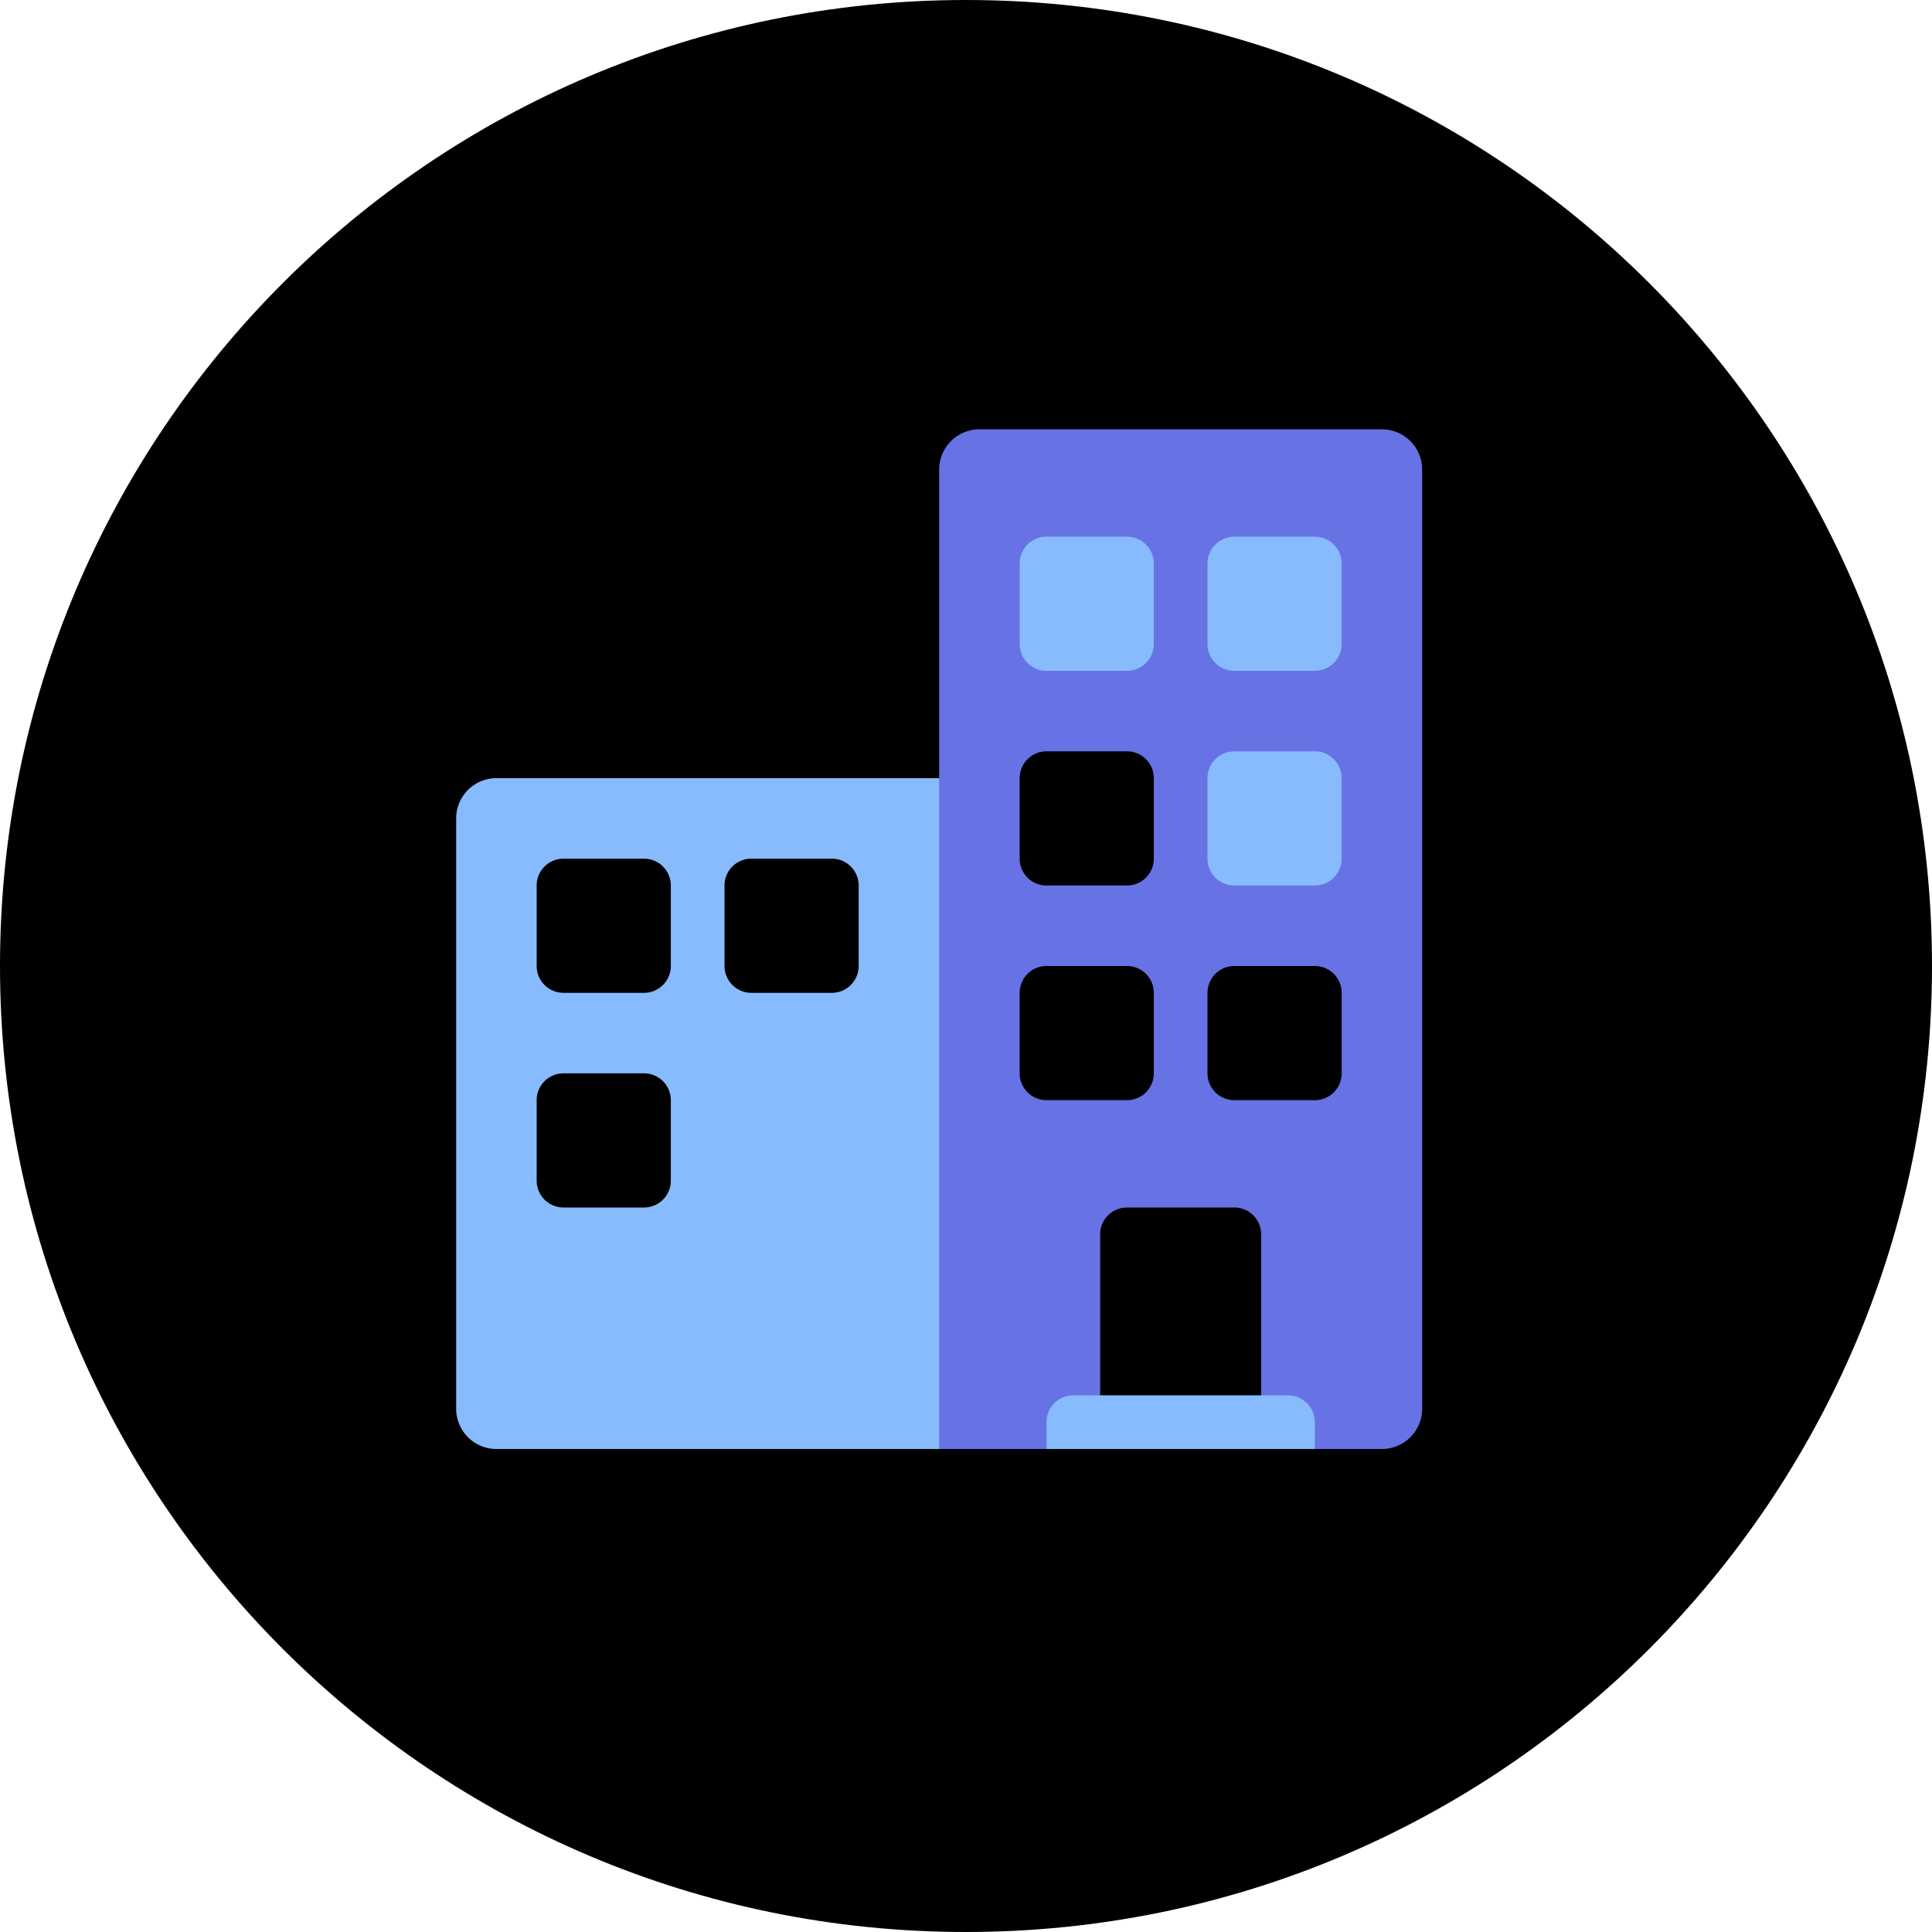 <svg xmlns="http://www.w3.org/2000/svg" width="72" height="72"><path fill="#000000" d="M36 0c19.882 0 36 16.117 36 36 0 19.882-16.118 36-36 36S0 55.882 0 36C0 16.116 16.118 0 36 0z"/><path fill="#87BBFD" d="M18.5 54a1.5 1.5 0 0 1-1.5-1.5v-22a1.5 1.5 0 0 1 1.5-1.5H37v25H18.5zM25 33a1 1 0 0 0-1-1h-3a1 1 0 0 0-1 1v3a1 1 0 0 0 1 1h3a1 1 0 0 0 1-1v-3zm0 8a1 1 0 0 0-1-1h-3a1 1 0 0 0-1 1v3a1 1 0 0 0 1 1h3a1 1 0 0 0 1-1v-3zm7-8a1 1 0 0 0-1-1h-3a1 1 0 0 0-1 1v3a1 1 0 0 0 1 1h3a1 1 0 0 0 1-1v-3z"/><path fill="#6772E5" d="M51.5 54H47v-8a1 1 0 0 0-1-1h-4a1 1 0 0 0-1 1v8h-6V17.5a1.5 1.5 0 0 1 1.5-1.5h15a1.5 1.5 0 0 1 1.5 1.5v35a1.5 1.5 0 0 1-1.5 1.5zM43 29a1 1 0 0 0-1-1h-3a1 1 0 0 0-1 1v3a1 1 0 0 0 1 1h3a1 1 0 0 0 1-1v-3zm0 8a1 1 0 0 0-1-1h-3a1 1 0 0 0-1 1v3a1 1 0 0 0 1 1h3a1 1 0 0 0 1-1v-3zm7 0a1 1 0 0 0-1-1h-3a1 1 0 0 0-1 1v3a1 1 0 0 0 1 1h3a1 1 0 0 0 1-1v-3z"/><path fill="#87BBFD" d="M49 33h-3a1 1 0 0 1-1-1v-3a1 1 0 0 1 1-1h3a1 1 0 0 1 1 1v3a1 1 0 0 1-1 1zm0-8h-3a1 1 0 0 1-1-1v-3a1 1 0 0 1 1-1h3a1 1 0 0 1 1 1v3a1 1 0 0 1-1 1zm-7 0h-3a1 1 0 0 1-1-1v-3a1 1 0 0 1 1-1h3a1 1 0 0 1 1 1v3a1 1 0 0 1-1 1zm-2 27h8a1 1 0 0 1 1 1v1H39v-1a1 1 0 0 1 1-1z"/></svg>